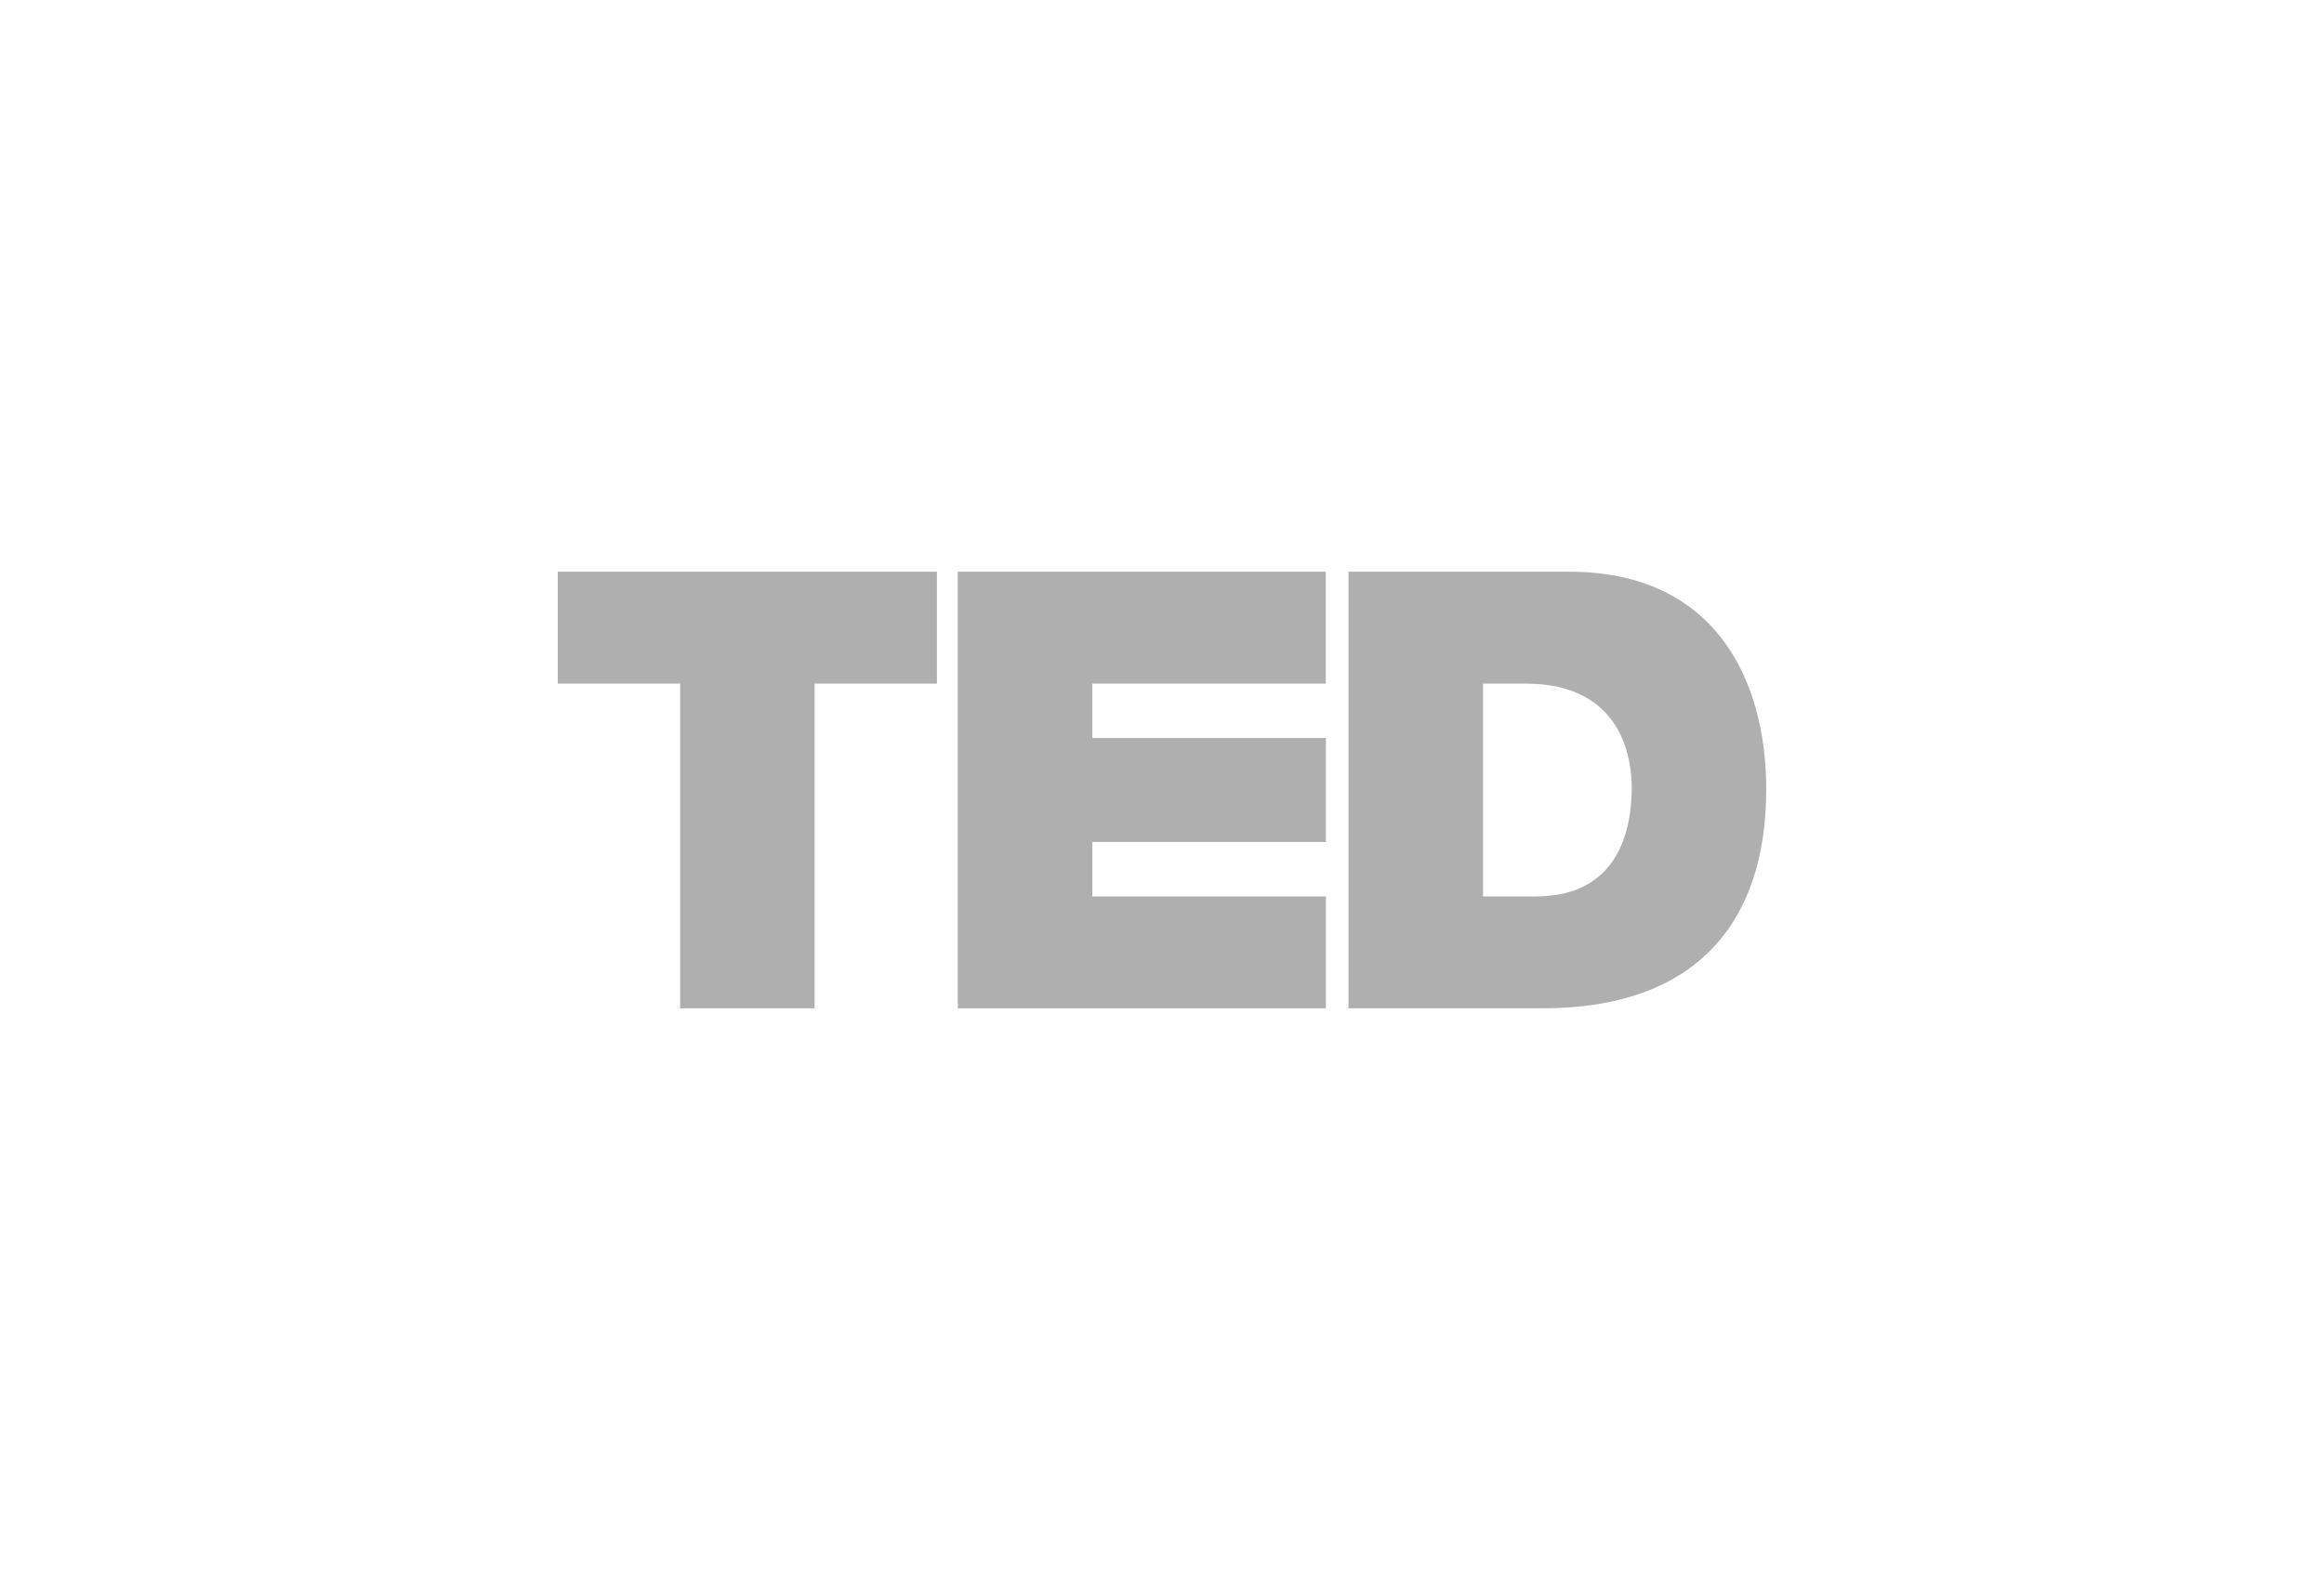 <?xml version="1.0" encoding="utf-8"?>
<!-- Generator: Adobe Illustrator 15.0.0, SVG Export Plug-In . SVG Version: 6.00 Build 0)  -->
<!DOCTYPE svg PUBLIC "-//W3C//DTD SVG 1.1//EN" "http://www.w3.org/Graphics/SVG/1.1/DTD/svg11.dtd">
<svg version="1.1" id="Layer_1" xmlns="http://www.w3.org/2000/svg" xmlns:xlink="http://www.w3.org/1999/xlink" x="0px" y="0px"
	 width="125px" height="85px" viewBox="0 0 125 85" enable-background="new 0 0 125 85" xml:space="preserve">
<g>
	<path fill="#AFAFAF" d="M36.582,36.776H30v-6.02h20.393v6.02h-6.58v17.467h-7.231V36.776z"/>
	<path fill="#AFAFAF" d="M51.517,30.757h19.795v6.02h-12.56v2.927h12.562v5.594H58.753v2.929h12.563v6.019H51.517V30.757z"/>
	<path fill="#AFAFAF" d="M72.531,30.757h11.875c7.828,0,10.594,5.79,10.594,11.709c0,7.206-3.816,11.777-12.007,11.777H72.531
		V30.757z M79.768,48.225h2.83c4.508,0,5.166-3.652,5.166-5.858c0-1.478-0.463-5.589-5.693-5.589h-2.303V48.225z"/>
</g>
</svg>

